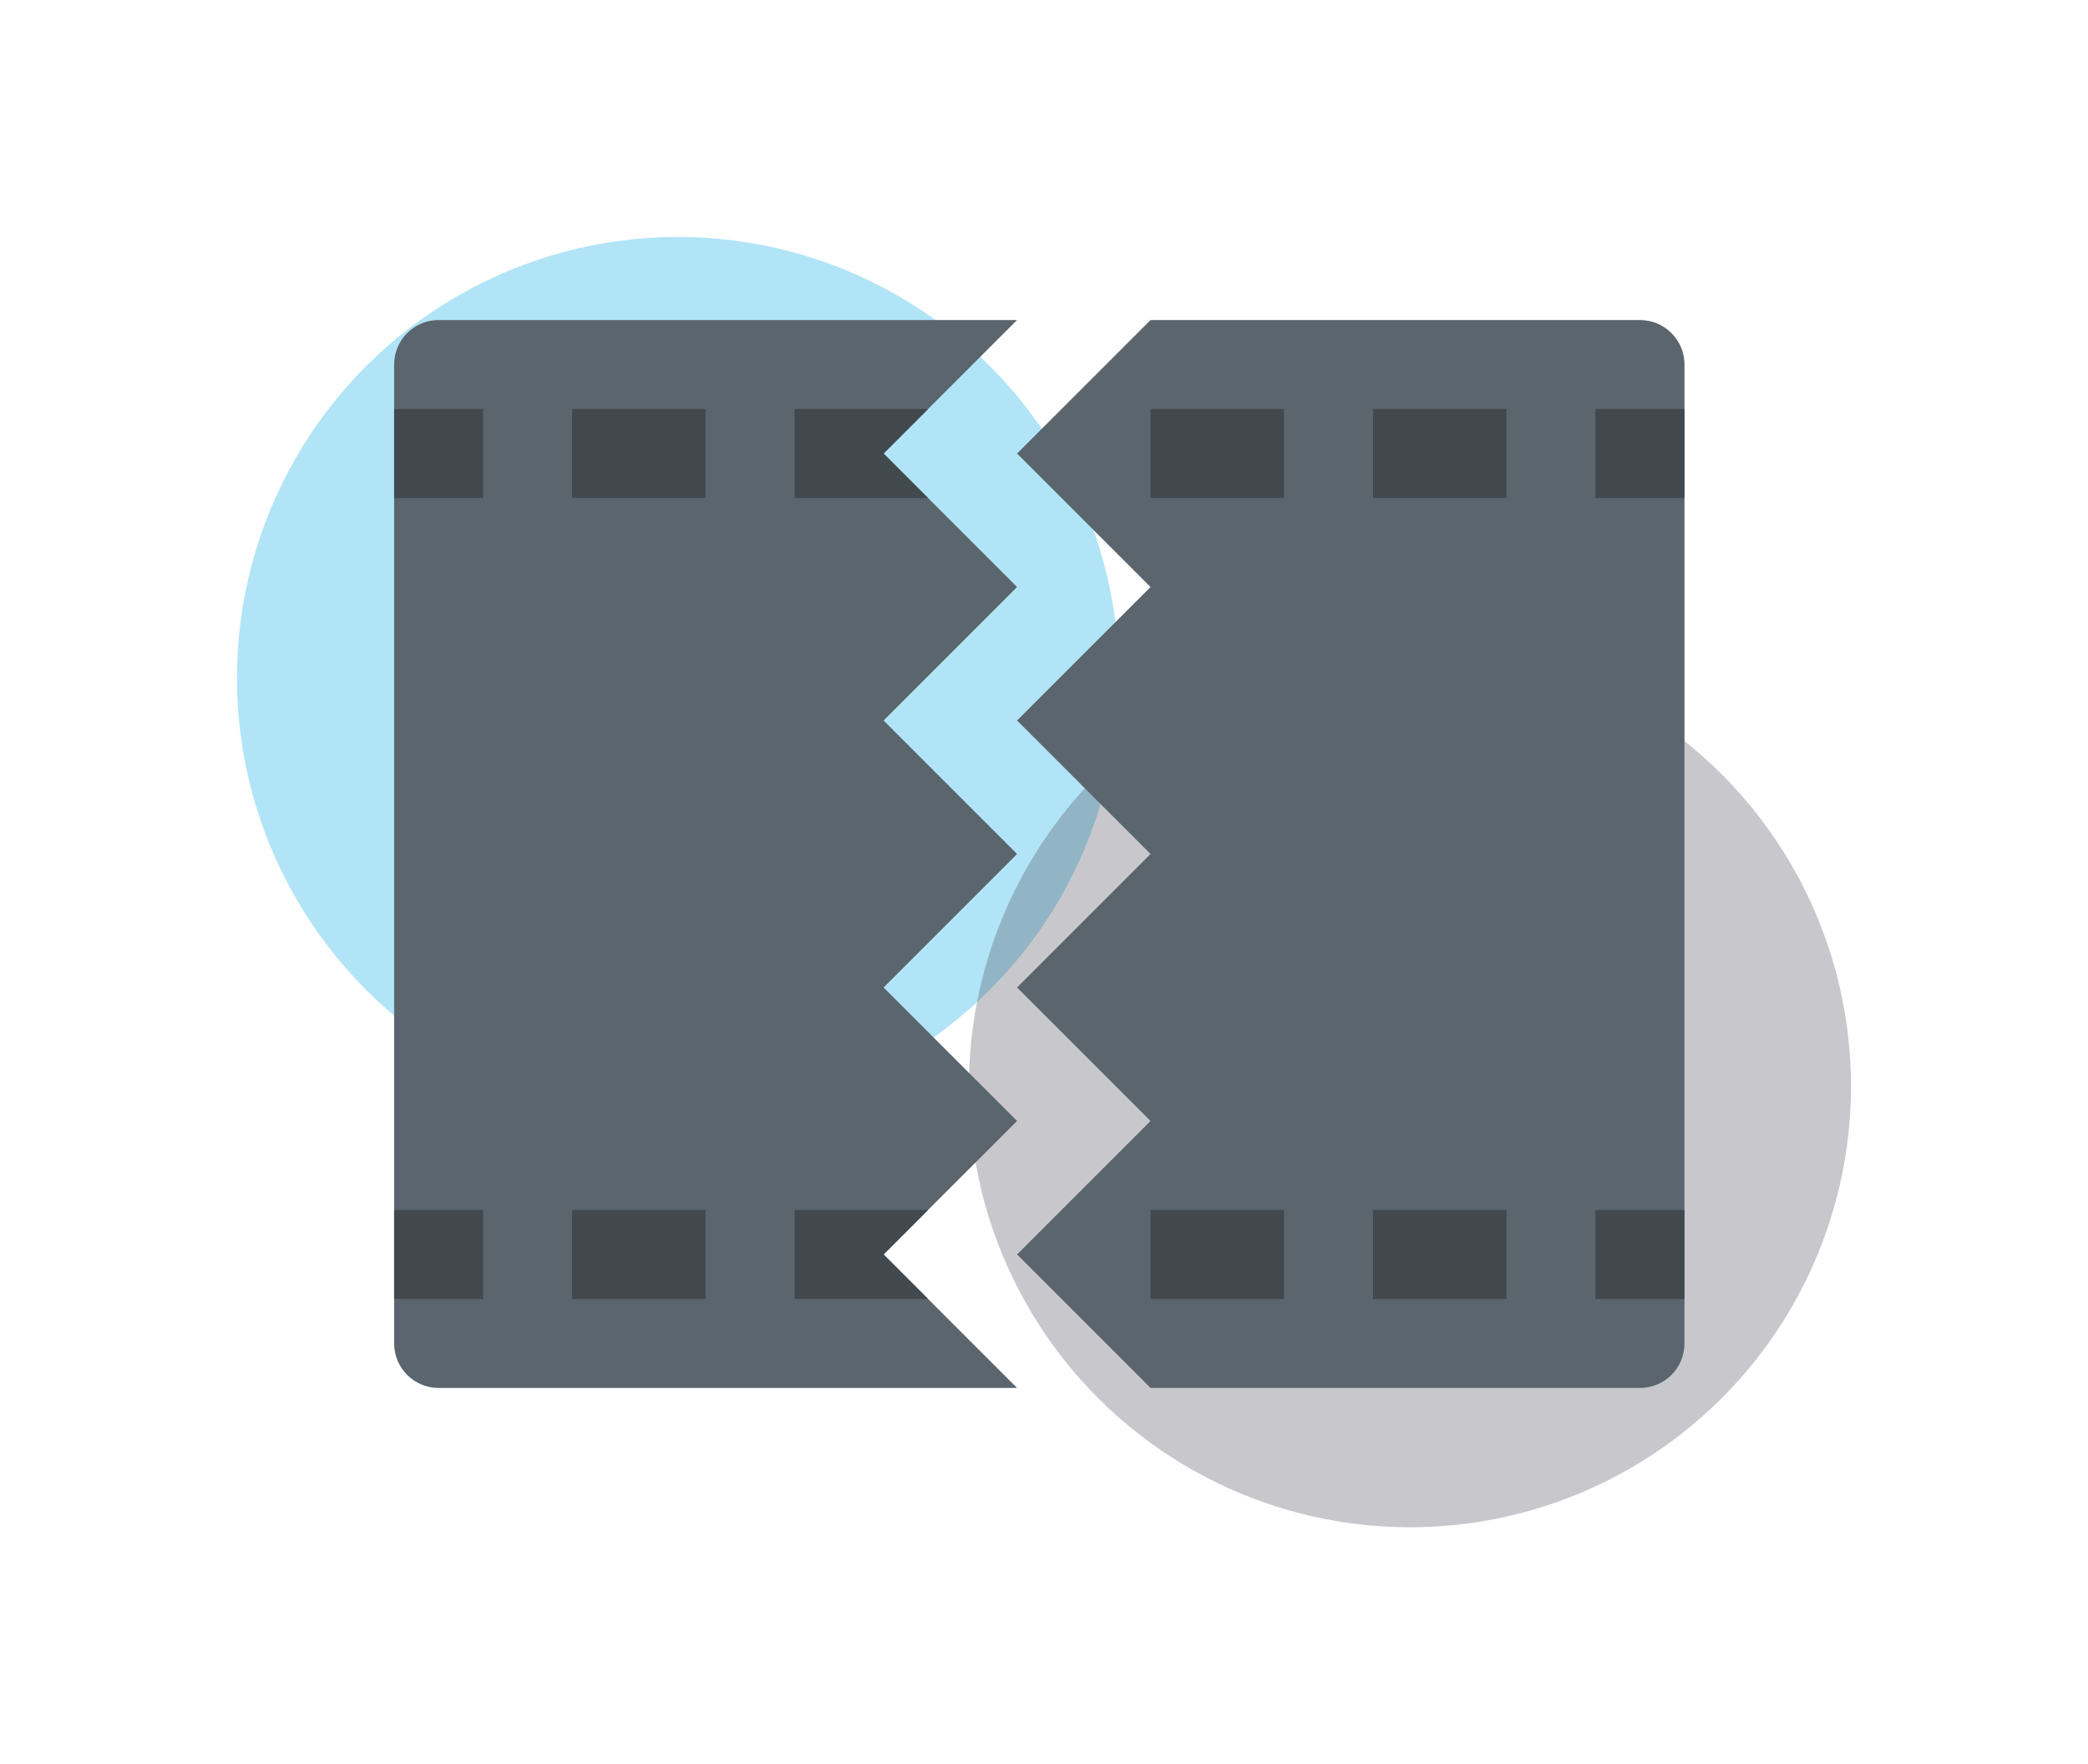 <svg width="890" height="752" viewBox="0 0 890 752" fill="none" xmlns="http://www.w3.org/2000/svg">
<g filter="url(#filter0_f_5_77)">
<circle cx="288.987" cy="288.987" r="187.988" fill="url(#paint0_radial_5_77)" fill-opacity="0.6"/>
</g>
<g filter="url(#filter1_f_5_77)">
<circle cx="600.987" cy="462.987" r="187.988" fill="url(#paint1_radial_5_77)" fill-opacity="0.3"/>
</g>
<path d="M186.965 136.414C176.497 136.414 168 144.901 168 155.379V572.621C168 583.099 176.497 591.586 186.965 591.586H433.517L376.62 534.689L433.517 477.792L376.62 420.895L433.517 364L376.62 307.103L433.517 250.206L376.62 193.309L433.517 136.412H186.965V136.414Z" fill="#5A656E"/>
<path d="M699.035 136.414H490.414L433.517 193.311L490.414 250.208L433.517 307.105L490.414 364L433.517 420.897L490.414 477.794L433.517 534.691L490.414 591.588H699.035C709.504 591.588 718 583.101 718 572.623V155.379C718 144.901 709.503 136.414 699.035 136.414Z" fill="#5A656E"/>
<path d="M168 553.655H205.931V515.724H168V553.655Z" fill="#41494F"/>
<path d="M243.862 553.655H300.758V515.724H243.862V553.655Z" fill="#41494F"/>
<path d="M490.414 553.655H547.31V515.724H490.414V553.655Z" fill="#41494F"/>
<path d="M585.242 553.655H642.138V515.724H585.242V553.655Z" fill="#41494F"/>
<path d="M680.069 553.655H718V515.724H680.069V553.655Z" fill="#41494F"/>
<path d="M168 212.276H205.931V174.345H168V212.276Z" fill="#41494F"/>
<path d="M243.862 212.276H300.758V174.345H243.862V212.276Z" fill="#41494F"/>
<path d="M490.414 212.276H547.31V174.345H490.414V212.276Z" fill="#41494F"/>
<path d="M585.242 212.276H642.138V174.345H585.242V212.276Z" fill="#41494F"/>
<path d="M680.069 212.276H718V174.345H680.069V212.276Z" fill="#41494F"/>
<path d="M338.69 174.345V212.276H395.586L376.621 193.31L395.586 174.345H338.69Z" fill="#41494F"/>
<path d="M338.69 515.724V553.655H395.586L376.621 534.69L395.586 515.724H338.69Z" fill="#41494F"/>
<defs>
<filter id="filter0_f_5_77" x="0" y="0" width="577.975" height="577.975" filterUnits="userSpaceOnUse" color-interpolation-filters="sRGB">
<feFlood flood-opacity="0" result="BackgroundImageFix"/>
<feBlend mode="normal" in="SourceGraphic" in2="BackgroundImageFix" result="shape"/>
<feGaussianBlur stdDeviation="50.5" result="effect1_foregroundBlur_5_77"/>
</filter>
<filter id="filter1_f_5_77" x="312" y="174" width="577.975" height="577.975" filterUnits="userSpaceOnUse" color-interpolation-filters="sRGB">
<feFlood flood-opacity="0" result="BackgroundImageFix"/>
<feBlend mode="normal" in="SourceGraphic" in2="BackgroundImageFix" result="shape"/>
<feGaussianBlur stdDeviation="50.5" result="effect1_foregroundBlur_5_77"/>
</filter>
<radialGradient id="paint0_radial_5_77" cx="0" cy="0" r="1" gradientUnits="userSpaceOnUse" gradientTransform="translate(288.987 288.987) rotate(90) scale(187.988)">
<stop stop-color="#7DD2F0"/>
<stop offset="1" stop-color="#7DD2F0"/>
</radialGradient>
<radialGradient id="paint1_radial_5_77" cx="0" cy="0" r="1" gradientUnits="userSpaceOnUse" gradientTransform="translate(600.988 462.988) rotate(90) scale(187.988)">
<stop stop-color="#494A58"/>
<stop offset="1" stop-color="#494A58"/>
<stop offset="1" stop-color="#494A58"/>
</radialGradient>
</defs>
</svg>
